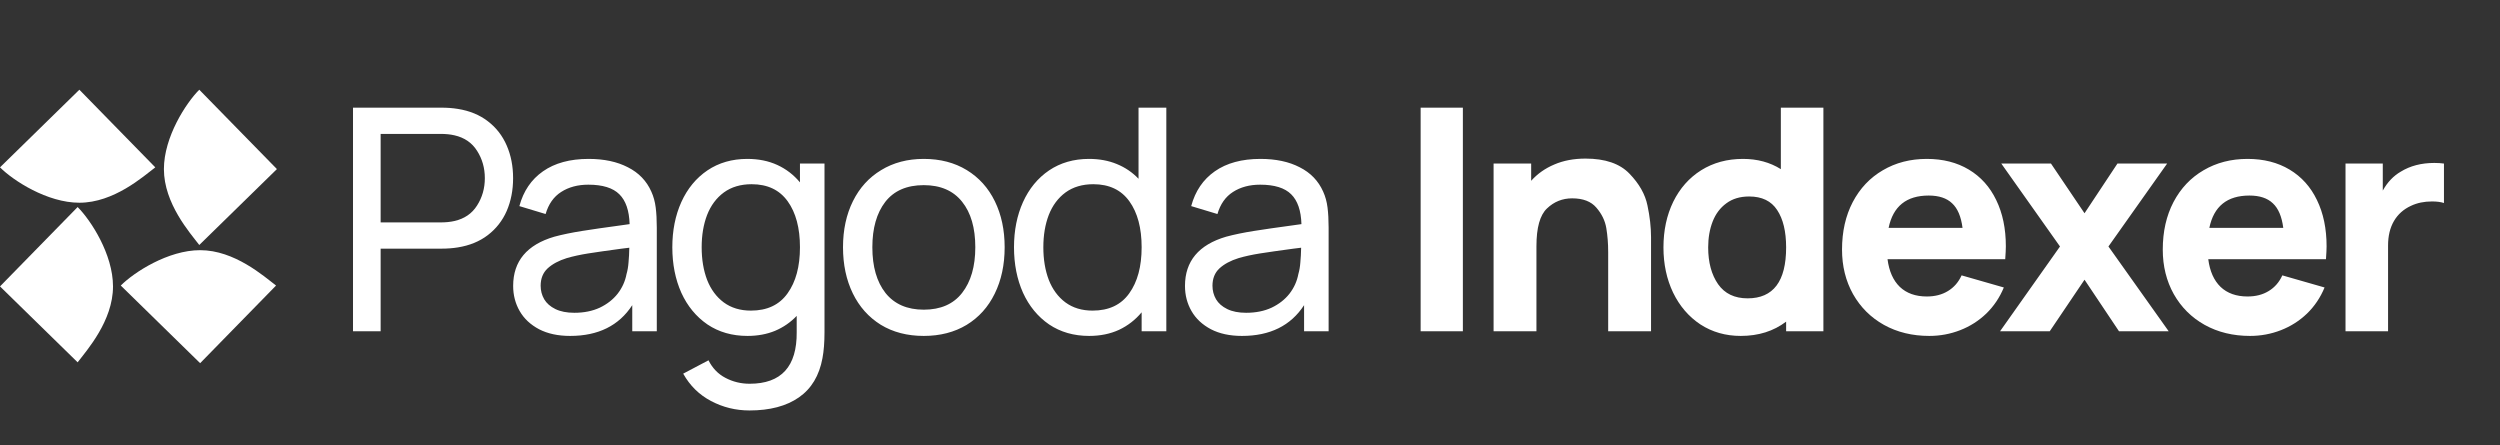 <svg width="1449" height="258" viewBox="0 0 1449 258" fill="none" xmlns="http://www.w3.org/2000/svg">
<rect x="0" y="0" width="1449" height="258" fill="#333333" stroke="none"/>
<path d="M0 97L46 52L90 97C83 102.333 66 117.5 46 117.5C27.388 117.5 7.667 104.667 0 97Z" fill="white"/>
<path d="M70 165.5L116 210.5L160 165.5C153 160.167 136 145 116 145C97.388 145 77.667 157.833 70 165.5Z" fill="white"/>
<path d="M115.5 52L160.5 98L115.5 142C110.167 135 95 118 95 98C95 79.388 107.833 59.667 115.5 52Z" fill="white"/>
<path d="M45 120L2.01072e-06 166L45 210C50.333 203 65.5 186 65.5 166C65.5 147.388 52.667 127.667 45 120Z" fill="white"/>
<path d="M204.6 192V62.4H255.81C259.23 62.4 262.41 62.64 265.35 63.12C272.19 64.2 278.01 66.6 282.81 70.32C287.61 73.98 291.24 78.66 293.7 84.36C296.16 90 297.39 96.3 297.39 103.26C297.39 110.22 296.16 116.55 293.7 122.25C291.24 127.89 287.58 132.57 282.72 136.29C277.92 139.95 272.13 142.32 265.35 143.4C262.41 143.88 259.23 144.12 255.81 144.12H220.62V192H204.6ZM255.27 128.91C258.33 128.91 261.03 128.64 263.37 128.1C269.19 126.78 273.57 123.78 276.51 119.1C279.51 114.42 281.01 109.14 281.01 103.26C281.01 97.38 279.51 92.1 276.51 87.42C273.57 82.74 269.19 79.74 263.37 78.42C261.03 77.88 258.33 77.61 255.27 77.61H220.62V128.91H255.27ZM377.527 111.09C378.787 113.85 379.627 116.91 380.047 120.27C380.467 123.57 380.677 127.44 380.677 131.88V192H366.457V176.88C358.717 188.76 346.717 194.7 330.457 194.7C323.437 194.7 317.437 193.41 312.457 190.83C307.477 188.19 303.727 184.68 301.207 180.3C298.687 175.92 297.427 171.06 297.427 165.72C297.427 151.38 305.377 141.87 321.277 137.19C325.957 135.93 331.327 134.82 337.387 133.86C343.447 132.9 350.707 131.85 359.167 130.71L364.927 129.9C364.687 122.04 362.707 116.28 358.987 112.62C355.267 108.9 349.267 107.04 340.987 107.04C334.867 107.04 329.617 108.45 325.237 111.27C320.917 114.03 317.917 118.29 316.237 124.05L301.027 119.46C303.367 110.76 307.927 104.04 314.707 99.3C321.547 94.5 330.367 92.1 341.167 92.1C350.107 92.1 357.697 93.72 363.937 96.96C370.237 100.14 374.767 104.85 377.527 111.09ZM332.887 181.29C338.467 181.29 343.387 180.3 347.647 178.32C351.907 176.28 355.357 173.58 357.997 170.22C360.637 166.8 362.347 163.02 363.127 158.88C363.727 156.84 364.117 154.56 364.297 152.04C364.537 149.52 364.687 146.7 364.747 143.58L360.337 144.12C351.877 145.26 345.367 146.19 340.807 146.91C336.307 147.63 332.197 148.53 328.477 149.61C323.857 151.05 320.167 153.03 317.407 155.55C314.707 158.07 313.357 161.43 313.357 165.63C313.357 168.45 314.047 171.06 315.427 173.46C316.807 175.8 318.967 177.69 321.907 179.13C324.847 180.57 328.507 181.29 332.887 181.29ZM463.657 94.8H477.877V192.63C477.877 198.45 477.487 203.43 476.707 207.57C474.847 217.71 470.287 225.3 463.027 230.34C455.767 235.38 446.227 237.9 434.407 237.9C426.427 237.9 418.987 236.07 412.087 232.41C405.247 228.81 399.877 223.53 395.977 216.57L410.647 208.83C412.927 213.39 416.197 216.78 420.457 219C424.777 221.28 429.457 222.42 434.497 222.42C452.857 222.42 461.947 212.43 461.767 192.45V183.09C458.227 186.81 454.057 189.69 449.257 191.73C444.457 193.71 439.117 194.7 433.237 194.7C424.357 194.7 416.617 192.48 410.017 188.04C403.477 183.54 398.437 177.42 394.897 169.68C391.417 161.88 389.677 153.09 389.677 143.31C389.677 133.59 391.417 124.86 394.897 117.12C398.437 109.32 403.477 103.2 410.017 98.76C416.617 94.32 424.327 92.1 433.147 92.1C439.627 92.1 445.417 93.27 450.517 95.61C455.617 97.95 459.997 101.31 463.657 105.69V94.8ZM435.217 180.03C444.637 180.03 451.717 176.7 456.457 170.04C461.257 163.38 463.657 154.47 463.657 143.31C463.657 132.15 461.287 123.27 456.547 116.67C451.807 110.07 444.847 106.77 435.667 106.77C429.307 106.77 423.937 108.36 419.557 111.54C415.237 114.72 411.997 119.07 409.837 124.59C407.737 130.05 406.687 136.29 406.687 143.31C406.687 150.39 407.737 156.69 409.837 162.21C411.997 167.73 415.207 172.08 419.467 175.26C423.787 178.44 429.037 180.03 435.217 180.03ZM535.406 194.7C525.866 194.7 517.556 192.54 510.476 188.22C503.456 183.84 498.056 177.78 494.276 170.04C490.496 162.24 488.606 153.33 488.606 143.31C488.606 133.23 490.526 124.32 494.366 116.58C498.206 108.84 503.666 102.84 510.746 98.58C517.826 94.26 526.046 92.1 535.406 92.1C544.946 92.1 553.256 94.26 560.336 98.58C567.416 102.9 572.846 108.93 576.626 116.67C580.406 124.41 582.296 133.29 582.296 143.31C582.296 153.45 580.376 162.42 576.536 170.22C572.756 177.96 567.326 183.99 560.246 188.31C553.166 192.57 544.886 194.7 535.406 194.7ZM535.406 179.49C545.186 179.49 552.596 176.25 557.636 169.77C562.736 163.23 565.286 154.41 565.286 143.31C565.286 132.09 562.736 123.3 557.636 116.94C552.536 110.52 545.126 107.31 535.406 107.31C525.566 107.31 518.126 110.55 513.086 117.03C508.106 123.51 505.616 132.27 505.616 143.31C505.616 154.53 508.166 163.38 513.266 169.86C518.426 176.28 525.806 179.49 535.406 179.49ZM659.892 62.4H676.002V192H661.692V181.02C658.032 185.4 653.652 188.79 648.552 191.19C643.452 193.53 637.692 194.7 631.272 194.7C622.392 194.7 614.652 192.48 608.052 188.04C601.512 183.54 596.472 177.42 592.932 169.68C589.452 161.88 587.712 153.09 587.712 143.31C587.712 133.59 589.452 124.86 592.932 117.12C596.472 109.32 601.512 103.2 608.052 98.76C614.652 94.32 622.362 92.1 631.182 92.1C637.122 92.1 642.492 93.09 647.292 95.07C652.152 97.05 656.352 99.9 659.892 103.62V62.4ZM633.252 180.03C642.672 180.03 649.752 176.7 654.492 170.04C659.292 163.38 661.692 154.47 661.692 143.31C661.692 132.15 659.322 123.27 654.582 116.67C649.842 110.07 642.882 106.77 633.702 106.77C627.342 106.77 621.972 108.36 617.592 111.54C613.272 114.72 610.032 119.07 607.872 124.59C605.772 130.05 604.722 136.29 604.722 143.31C604.722 150.39 605.772 156.69 607.872 162.21C610.032 167.73 613.242 172.08 617.502 175.26C621.822 178.44 627.072 180.03 633.252 180.03ZM766.917 111.09C768.177 113.85 769.017 116.91 769.437 120.27C769.857 123.57 770.067 127.44 770.067 131.88V192H755.847V176.88C748.107 188.76 736.107 194.7 719.847 194.7C712.827 194.7 706.827 193.41 701.847 190.83C696.867 188.19 693.117 184.68 690.597 180.3C688.077 175.92 686.817 171.06 686.817 165.72C686.817 151.38 694.767 141.87 710.667 137.19C715.347 135.93 720.717 134.82 726.777 133.86C732.837 132.9 740.097 131.85 748.557 130.71L754.317 129.9C754.077 122.04 752.097 116.28 748.377 112.62C744.657 108.9 738.657 107.04 730.377 107.04C724.257 107.04 719.007 108.45 714.627 111.27C710.307 114.03 707.307 118.29 705.627 124.05L690.417 119.46C692.757 110.76 697.317 104.04 704.097 99.3C710.937 94.5 719.757 92.1 730.557 92.1C739.497 92.1 747.087 93.72 753.327 96.96C759.627 100.14 764.157 104.85 766.917 111.09ZM722.277 181.29C727.857 181.29 732.777 180.3 737.037 178.32C741.297 176.28 744.747 173.58 747.387 170.22C750.027 166.8 751.737 163.02 752.517 158.88C753.117 156.84 753.507 154.56 753.687 152.04C753.927 149.52 754.077 146.7 754.137 143.58L749.727 144.12C741.267 145.26 734.757 146.19 730.197 146.91C725.697 147.63 721.587 148.53 717.867 149.61C713.247 151.05 709.557 153.03 706.797 155.55C704.097 158.07 702.747 161.43 702.747 165.63C702.747 168.45 703.437 171.06 704.817 173.46C706.197 175.8 708.357 177.69 711.297 179.13C714.237 180.57 717.897 181.29 722.277 181.29Z" fill="white"/>
<path d="M847.88 192H823.4V62.4H847.88V192ZM918.962 91.92C930.362 91.92 938.852 94.83 944.432 100.65C950.072 106.47 953.552 112.62 954.872 119.1C956.252 125.58 956.942 131.7 956.942 137.46V192H932.102V146.1C932.102 141.18 931.742 136.56 931.022 132.24C930.302 127.92 928.382 123.96 925.262 120.36C922.202 116.76 917.522 114.96 911.222 114.96C905.582 114.96 900.722 116.91 896.642 120.81C892.562 124.65 890.522 131.94 890.522 142.68V192H865.682V94.8H887.462V104.79C891.122 100.71 895.592 97.56 900.872 95.34C906.152 93.06 912.182 91.92 918.962 91.92ZM1032.18 62.4H1056.84V192H1035.24V186.42C1027.98 191.94 1019.22 194.7 1008.96 194.7C1000.2 194.7 992.398 192.48 985.558 188.04C978.778 183.54 973.498 177.39 969.718 169.59C965.998 161.79 964.138 153.06 964.138 143.4C964.138 133.56 966.028 124.74 969.808 116.94C973.648 109.14 979.048 103.05 986.008 98.67C993.028 94.29 1001.1 92.1 1010.22 92.1C1018.56 92.1 1025.88 94.08 1032.18 98.04V62.4ZM1012.92 172.92C1027.8 172.92 1035.24 163.08 1035.24 143.4C1035.24 134.16 1033.5 126.93 1030.02 121.71C1026.6 116.49 1021.2 113.88 1013.82 113.88C1008.54 113.88 1004.13 115.2 1000.59 117.84C997.048 120.42 994.408 123.93 992.668 128.37C990.928 132.81 990.058 137.82 990.058 143.4C990.058 152.1 991.978 159.21 995.818 164.73C999.658 170.19 1005.36 172.92 1012.92 172.92ZM1094.01 150.24C1094.91 157.2 1097.28 162.54 1101.12 166.26C1105.02 169.98 1110.24 171.84 1116.78 171.84C1121.52 171.84 1125.6 170.79 1129.02 168.69C1132.5 166.59 1135.14 163.56 1136.94 159.6L1161.42 166.62C1159.02 172.44 1155.63 177.48 1151.25 181.74C1146.87 185.94 1141.83 189.15 1136.13 191.37C1130.43 193.59 1124.46 194.7 1118.22 194.7C1108.38 194.7 1099.62 192.57 1091.94 188.31C1084.32 184.05 1078.35 178.11 1074.03 170.49C1069.77 162.87 1067.64 154.26 1067.64 144.66C1067.64 134.22 1069.71 125.04 1073.85 117.12C1078.05 109.14 1083.87 102.99 1091.31 98.67C1098.75 94.29 1107.24 92.1 1116.78 92.1C1126.14 92.1 1134.27 94.17 1141.17 98.31C1148.07 102.45 1153.35 108.33 1157.01 115.95C1160.73 123.57 1162.59 132.51 1162.59 142.77C1162.59 144.39 1162.47 146.88 1162.23 150.24H1094.01ZM1117.86 113.34C1104.96 113.34 1097.22 119.58 1094.64 132.06H1137.48C1136.64 125.52 1134.63 120.78 1131.45 117.84C1128.33 114.84 1123.8 113.34 1117.86 113.34ZM1188.03 192H1159.23L1193.97 142.86L1159.95 94.8H1188.75L1208.19 123.6L1227.27 94.8H1256.07L1222.05 142.86L1256.97 192H1228.17L1208.19 162.12L1188.03 192ZM1279.91 150.24C1280.81 157.2 1283.18 162.54 1287.02 166.26C1290.92 169.98 1296.14 171.84 1302.68 171.84C1307.42 171.84 1311.5 170.79 1314.92 168.69C1318.4 166.59 1321.04 163.56 1322.84 159.6L1347.32 166.62C1344.92 172.44 1341.53 177.48 1337.15 181.74C1332.77 185.94 1327.73 189.15 1322.03 191.37C1316.33 193.59 1310.36 194.7 1304.12 194.7C1294.28 194.7 1285.52 192.57 1277.84 188.31C1270.22 184.05 1264.25 178.11 1259.93 170.49C1255.67 162.87 1253.54 154.26 1253.54 144.66C1253.54 134.22 1255.61 125.04 1259.75 117.12C1263.95 109.14 1269.77 102.99 1277.21 98.67C1284.65 94.29 1293.14 92.1 1302.68 92.1C1312.04 92.1 1320.17 94.17 1327.07 98.31C1333.97 102.45 1339.25 108.33 1342.91 115.95C1346.63 123.57 1348.49 132.51 1348.49 142.77C1348.49 144.39 1348.37 146.88 1348.13 150.24H1279.91ZM1303.76 113.34C1290.86 113.34 1283.12 119.58 1280.54 132.06H1323.38C1322.54 125.52 1320.53 120.78 1317.35 117.84C1314.23 114.84 1309.7 113.34 1303.76 113.34ZM1391.5 99.48C1396.96 96.12 1403.44 94.44 1410.94 94.44C1412.98 94.44 1414.84 94.56 1416.52 94.8V117.66C1414.66 117.06 1412.35 116.76 1409.59 116.76C1405.03 116.76 1400.98 117.6 1397.44 119.28C1393.12 121.26 1389.82 124.2 1387.54 128.1C1385.26 132 1384.12 136.74 1384.12 142.32V192H1359.46V94.8H1381.06V110.46C1383.76 105.6 1387.24 101.94 1391.5 99.48Z" fill="white"/>
</svg>
